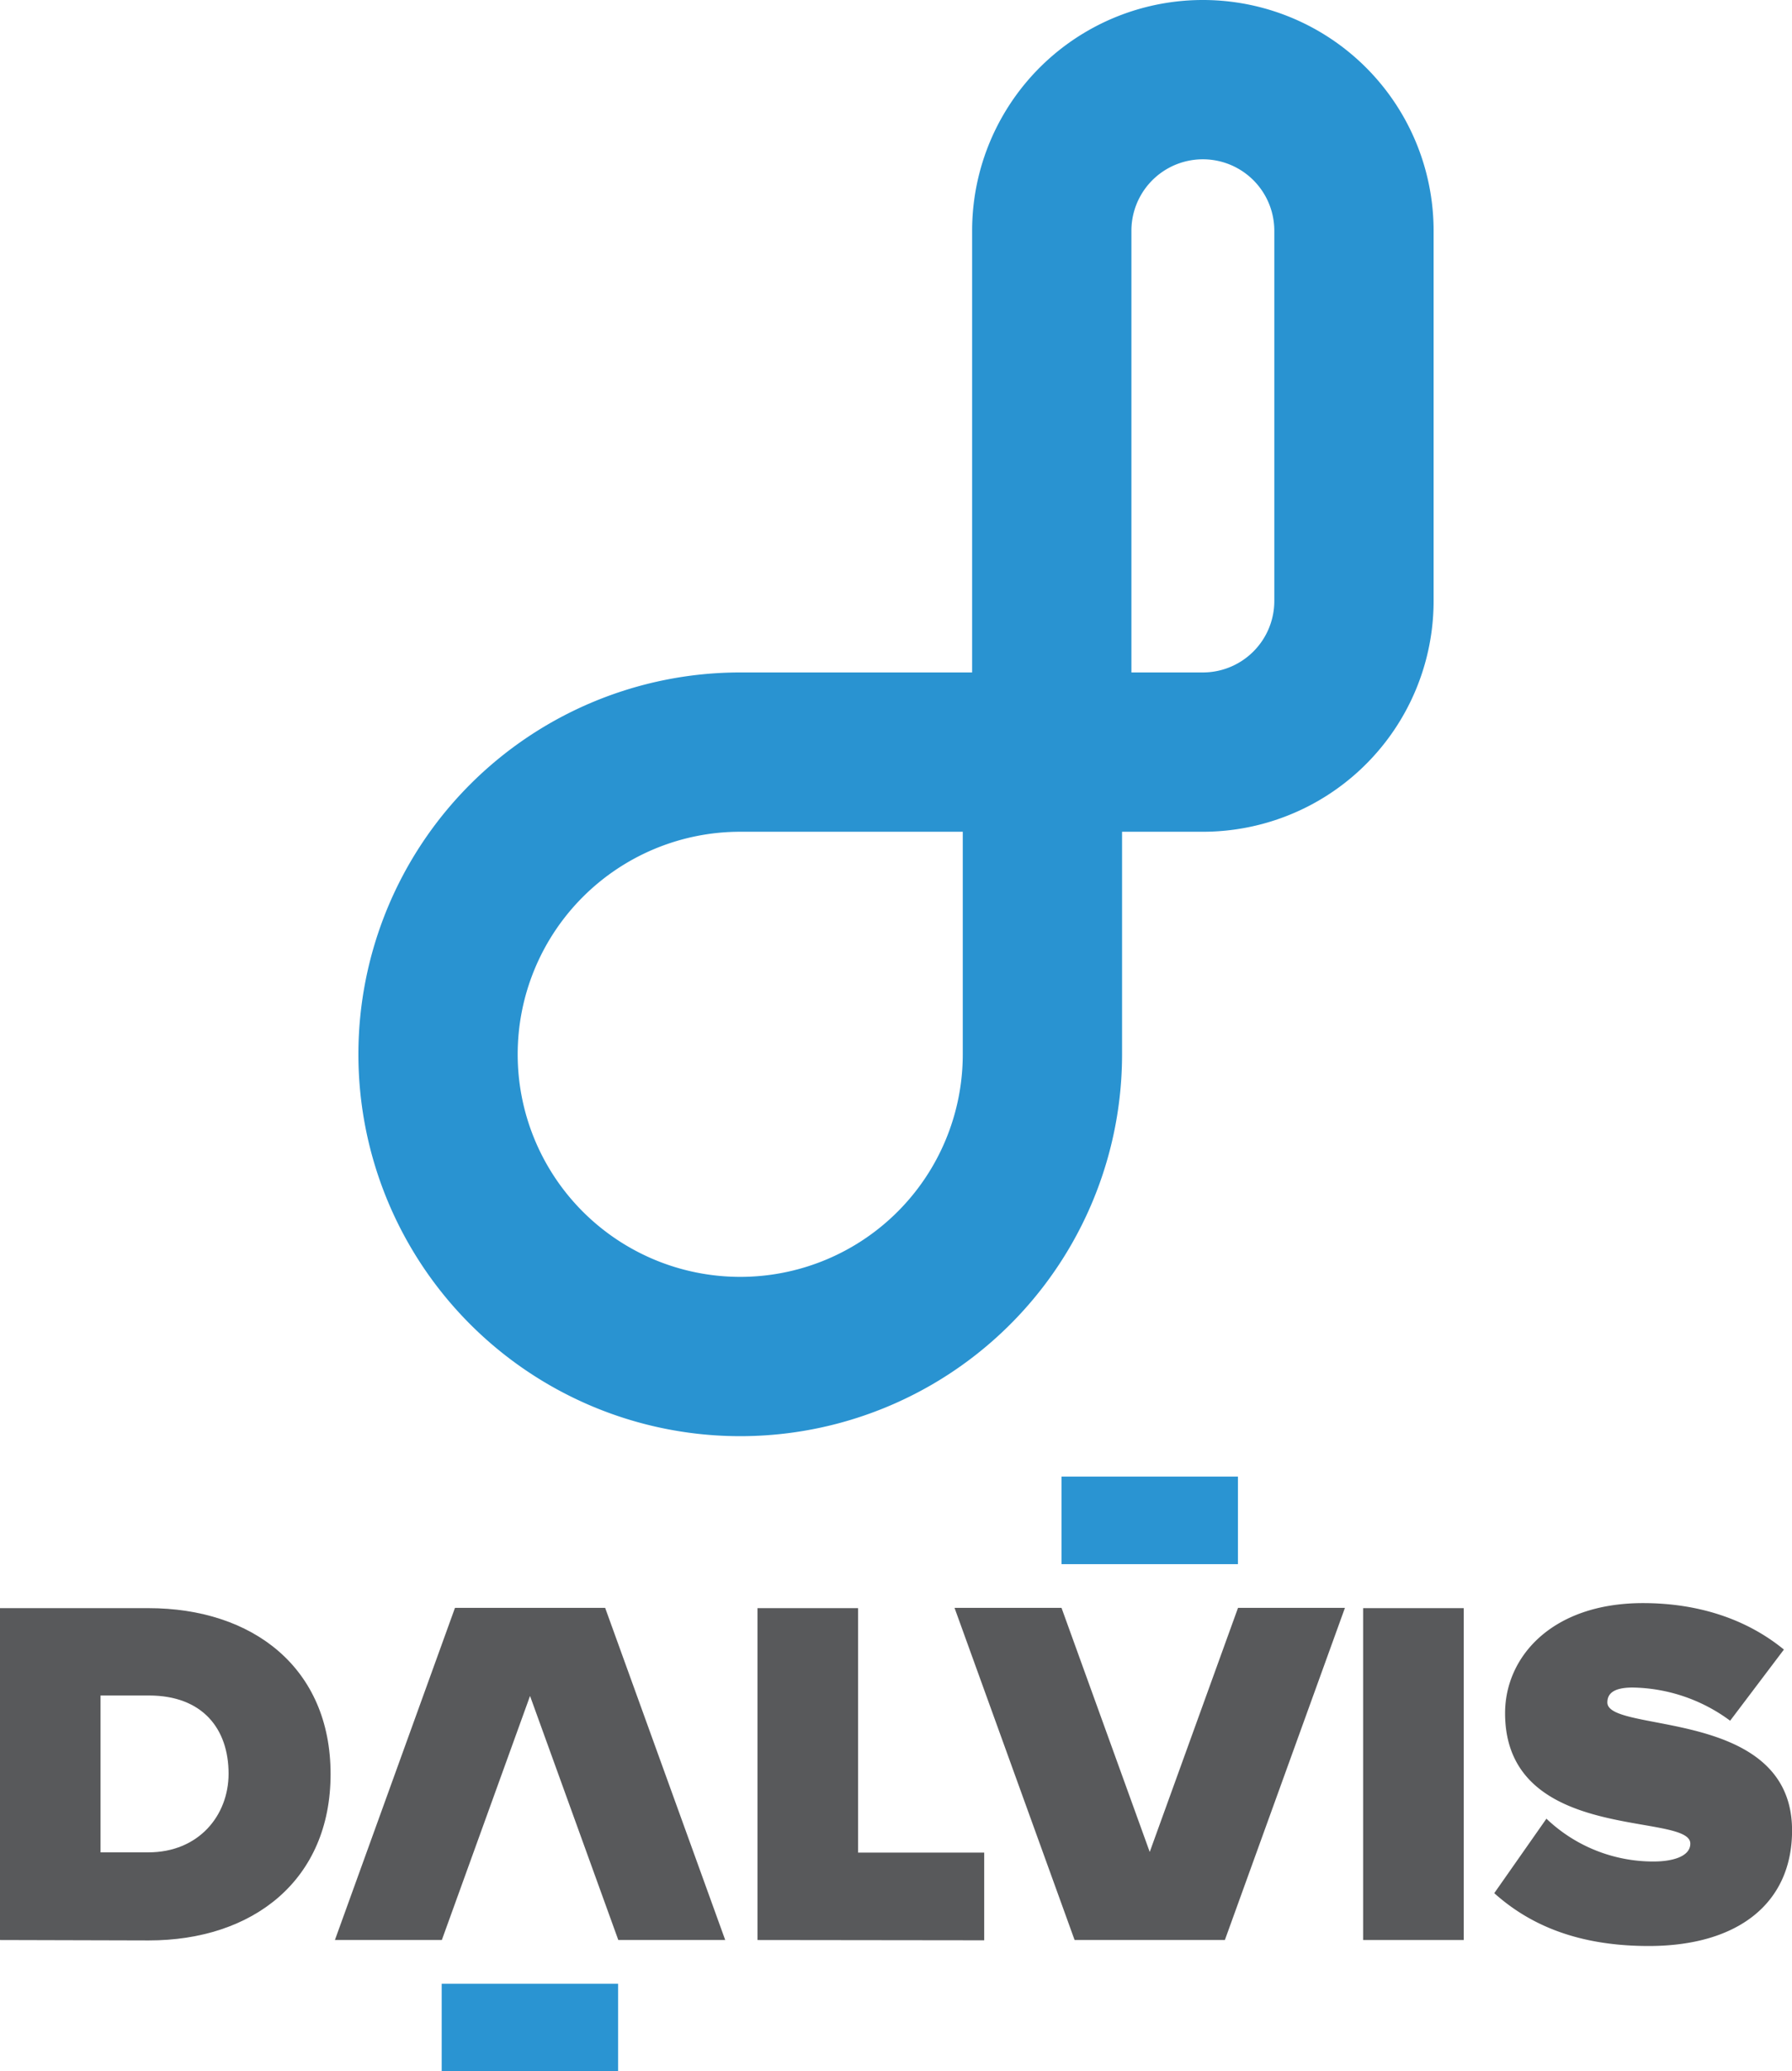 <svg xmlns="http://www.w3.org/2000/svg" viewBox="0 0 270 312.06"><defs><style>.cls-1{fill:none;stroke:#2993d1;stroke-miterlimit:10;stroke-width:24px;}.cls-2{fill:#58595b;}.cls-3{fill:#2a94d2;}</style></defs><title>DalvisLogo_1</title><g id="Layer_2" data-name="Layer 2"><g id="Layer_1-2" data-name="Layer 1"><path class="cls-1" d="M181.23,12h0a22.76,22.76,0,0,0-22.76,22.77v78.54h22.76A22.77,22.77,0,0,0,204,90.54V34.77A22.76,22.76,0,0,0,181.23,12Z"/><path class="cls-1" d="M111.53,204.37h0a45.52,45.52,0,0,0,45.53-45.53V113.31H111.53a45.53,45.53,0,0,0,0,91.06Z"/><path class="cls-2" d="M0,292.28v-50H22.36c15.75,0,27.45,9,27.45,25s-11.7,25.06-27.38,25.06Zm34.44-25.06c0-6.75-3.91-11.78-12-11.78H15.15v23.63h7.21C29.93,279.07,34.44,273.52,34.44,267.22Z"/><path class="cls-2" d="M114.13,292.28v-50h15.16v36.83h19v13.21Z"/><path class="cls-2" d="M205.38,292.28v-50h15.16v50Z"/><path class="cls-2" d="M225.14,285.22,233,274a23.31,23.31,0,0,0,16.13,6.45c2.85,0,5.55-.74,5.55-2.7,0-4.8-27.91.08-27.91-19.65,0-8.48,7.05-16.58,20.78-16.58,8.18,0,15.53,2.33,21.23,7l-8.1,10.72A25.3,25.3,0,0,0,246,254.24c-3,0-3.82,1-3.82,2.25,0,4.73,27.83.68,27.83,19.28,0,11-8.18,17.41-21.6,17.41C237.74,293.18,230.47,290,225.14,285.22Z"/><polygon class="cls-2" points="186.53 242.24 173.23 279.01 159.94 242.24 143.82 242.24 161.91 292.28 184.55 292.28 202.64 242.24 186.53 242.24"/><polygon class="cls-2" points="66.57 292.28 79.86 255.51 93.16 292.28 109.27 292.28 91.18 242.24 68.55 242.24 50.46 292.28 66.57 292.28"/><path class="cls-3" d="M66.55,298.87H93.13v13.19H66.55Z"/><path class="cls-3" d="M159.94,222.46h26.58v13.19H159.94Z"/></g></g></svg>
